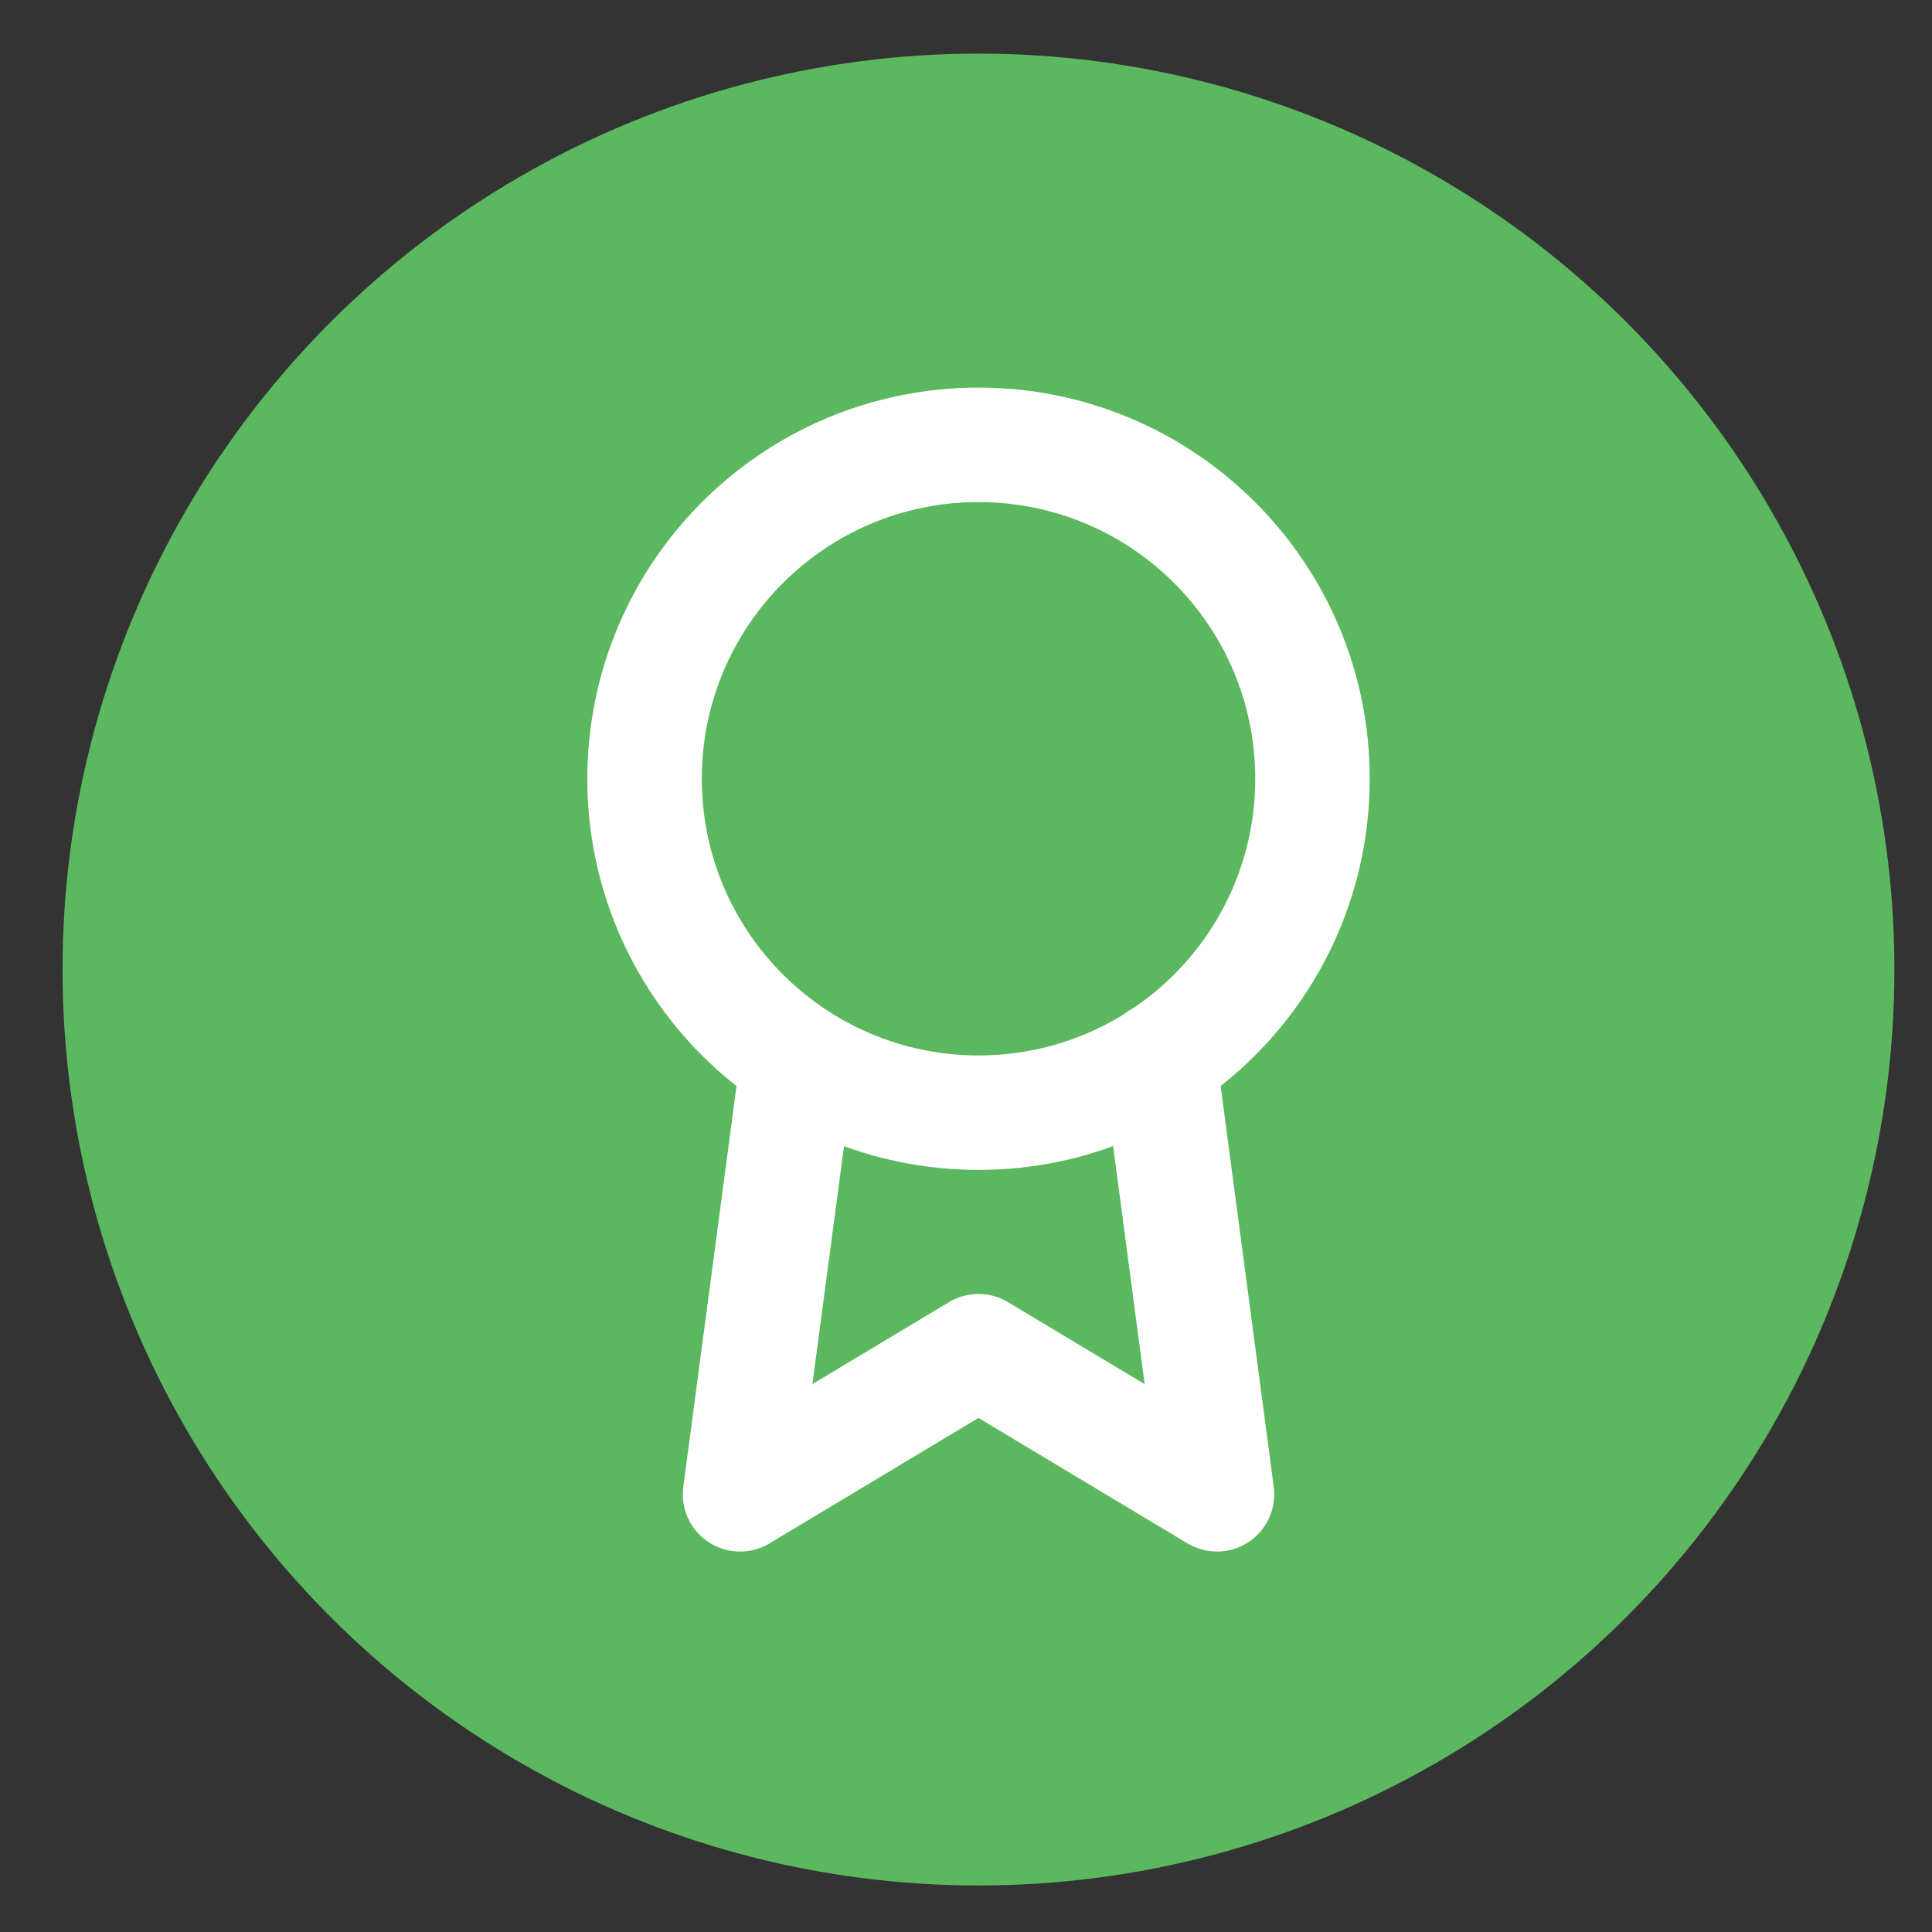 <svg width="24" height="24" viewBox="0 0 24 24" fill="none" xmlns="http://www.w3.org/2000/svg">
<rect x="0" y="0" width="24" height="24" fill="#333333" stroke="none"/>
<circle cx="12.155" cy="12.044" r="11.378" fill="#5CB85F"/>
<path d="M12.155 13.822C14.447 13.822 16.304 11.965 16.304 9.674C16.304 7.383 14.447 5.526 12.155 5.526C9.865 5.526 8.007 7.383 8.007 9.674C8.007 11.965 9.865 13.822 12.155 13.822Z" stroke="white" stroke-width="1.422" stroke-linecap="round" stroke-linejoin="round"/>
<path d="M9.91 13.164L9.193 18.563L12.155 16.785L15.118 18.563L14.402 13.158" stroke="white" stroke-width="1.422" stroke-linecap="round" stroke-linejoin="round"/>
</svg>
